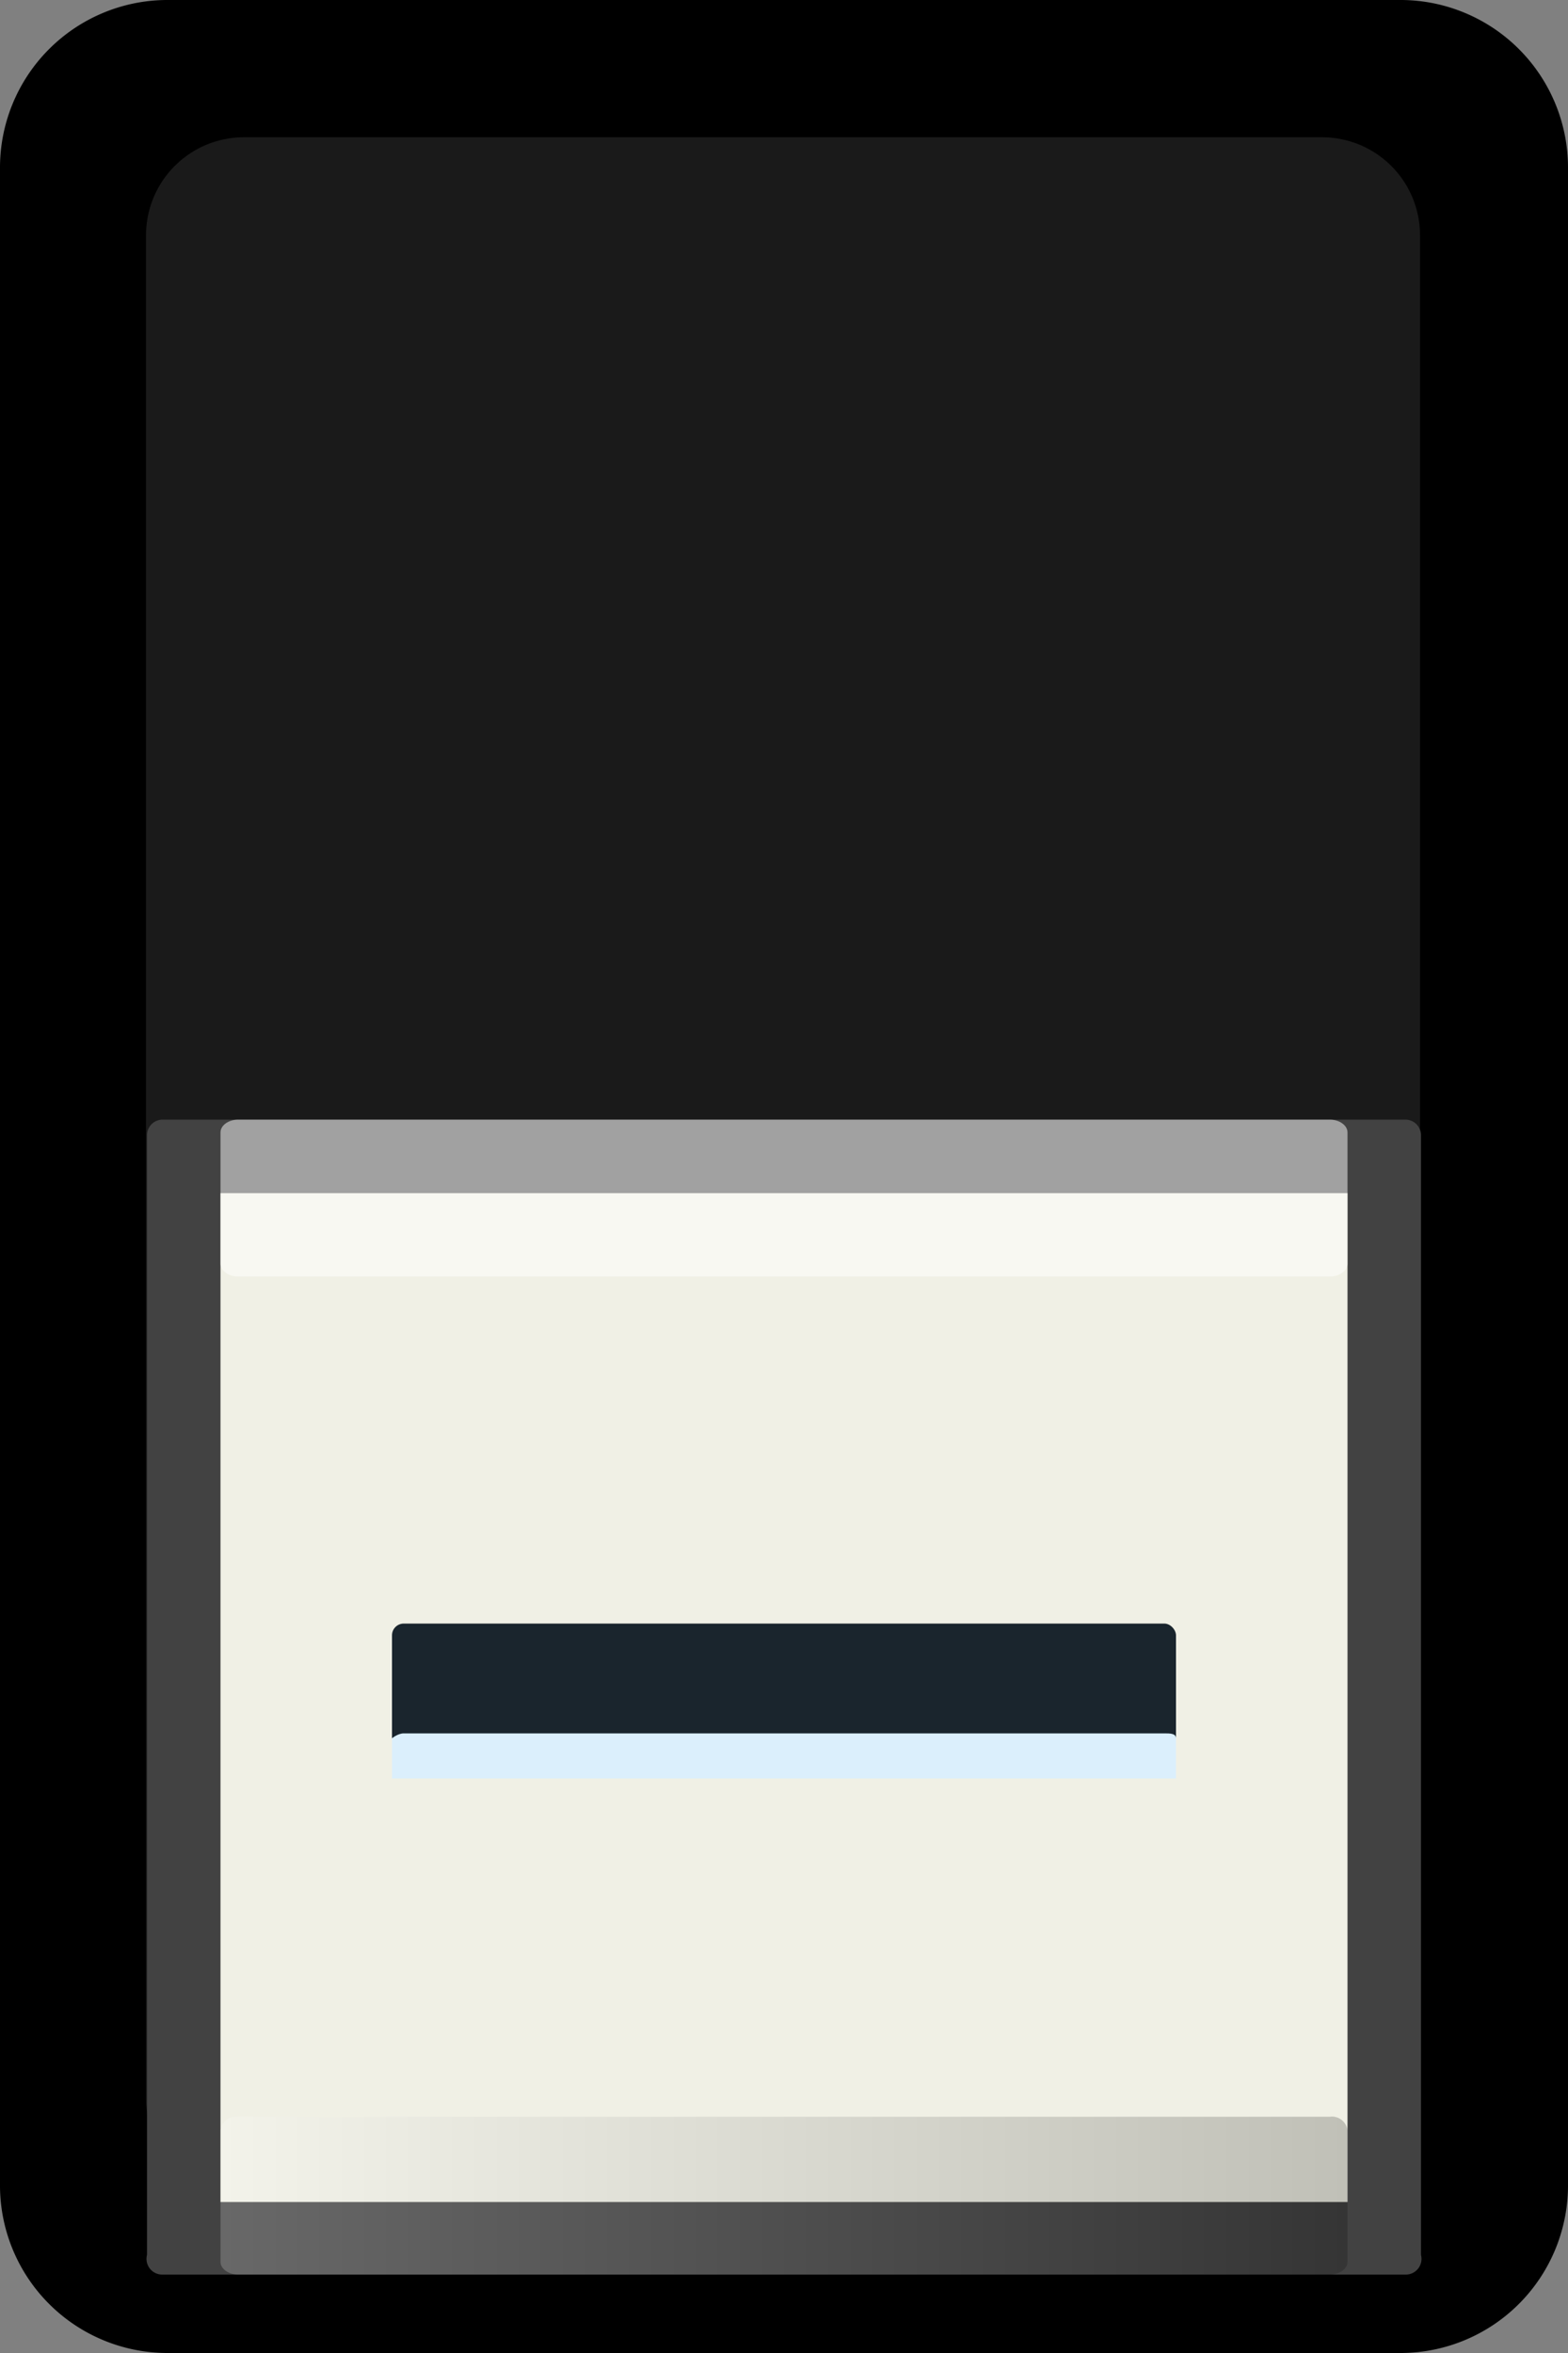 <svg xmlns="http://www.w3.org/2000/svg" xmlns:xlink="http://www.w3.org/1999/xlink" width="16" height="24" viewBox="0 0 16 24">
  <rect x="0" y="0" width="16" height="24" fill="#808080" stroke="none"/>
  <defs>
    <linearGradient id="linear-gradient" x1="2.25" y1="22.4" x2="13.75" y2="22.4" gradientUnits="userSpaceOnUse">
      <stop offset="0" stop-color="#fff"/>
      <stop offset="1"/>
    </linearGradient>
  </defs>
  <g id="Layer_2" data-name="Layer 2">
    <g id="Layer_11" data-name="Layer 11">
      <g id="layer1">
        <g>
          <g id="g5827">
            <path id="path5829" d="M16,22.28A1.71,1.71,0,0,1,14.31,24H1.69A1.71,1.71,0,0,1,0,22.28V1.71A1.71,1.71,0,0,1,1.69,0H14.31A1.71,1.71,0,0,1,16,1.71Z"/>
          </g>
          <g id="g5839">
            <g id="g5841">
              <path id="path5849" d="M13.49,22.45a1,1,0,0,0,1-1h0V2.4a1,1,0,0,0-1-1h-11a1,1,0,0,0-1,1h0v19a1,1,0,0,0,1,1h11Z" style="fill: #1a1a1a"/>
            </g>
          </g>
        </g>
        <path d="M1.65,23.2h12.7A.16.16,0,0,0,14.5,23V11.58a.16.16,0,0,0-.15-.16H1.65a.16.16,0,0,0-.15.16V23A.16.16,0,0,0,1.65,23.2Z" style="fill: #424242"/>
        <rect x="2.25" y="12.17" width="11.5" height="10.29" style="fill: #f0f0e5"/>
        <rect id="rect828" x="4" y="16.56" width="8" height="1.5" rx="0.12" style="fill: #1a252d"/>
        <path id="rect828-2" data-name="rect828" d="M11.88,18.14H4.12c-.06,0-.12,0-.12,0v-.41s.06-.05.12-.05h7.76c.06,0,.12,0,.12.05v.41S11.94,18.14,11.88,18.14Z" style="fill: #dbeffc"/>
        <path id="rect828-3" data-name="rect828" d="M2.43,21.59H13.57a.16.16,0,0,1,.18.14v1.34c0,.07-.08.13-.18.13H2.43c-.1,0-.18-.06-.18-.13V21.73A.16.16,0,0,1,2.43,21.59Z" style="opacity: 0.2;fill: url(#linear-gradient)"/>
        <path id="rect828-4" data-name="rect828" d="M2.43,11.42H13.57c.1,0,.18.06.18.13v1.34c0,.07-.08.13-.18.13H2.43c-.1,0-.18-.06-.18-.13V11.55C2.25,11.48,2.33,11.42,2.43,11.42Z" style="fill: #fff;opacity: 0.5"/>
      </g>
    </g>
  </g>
</svg>
